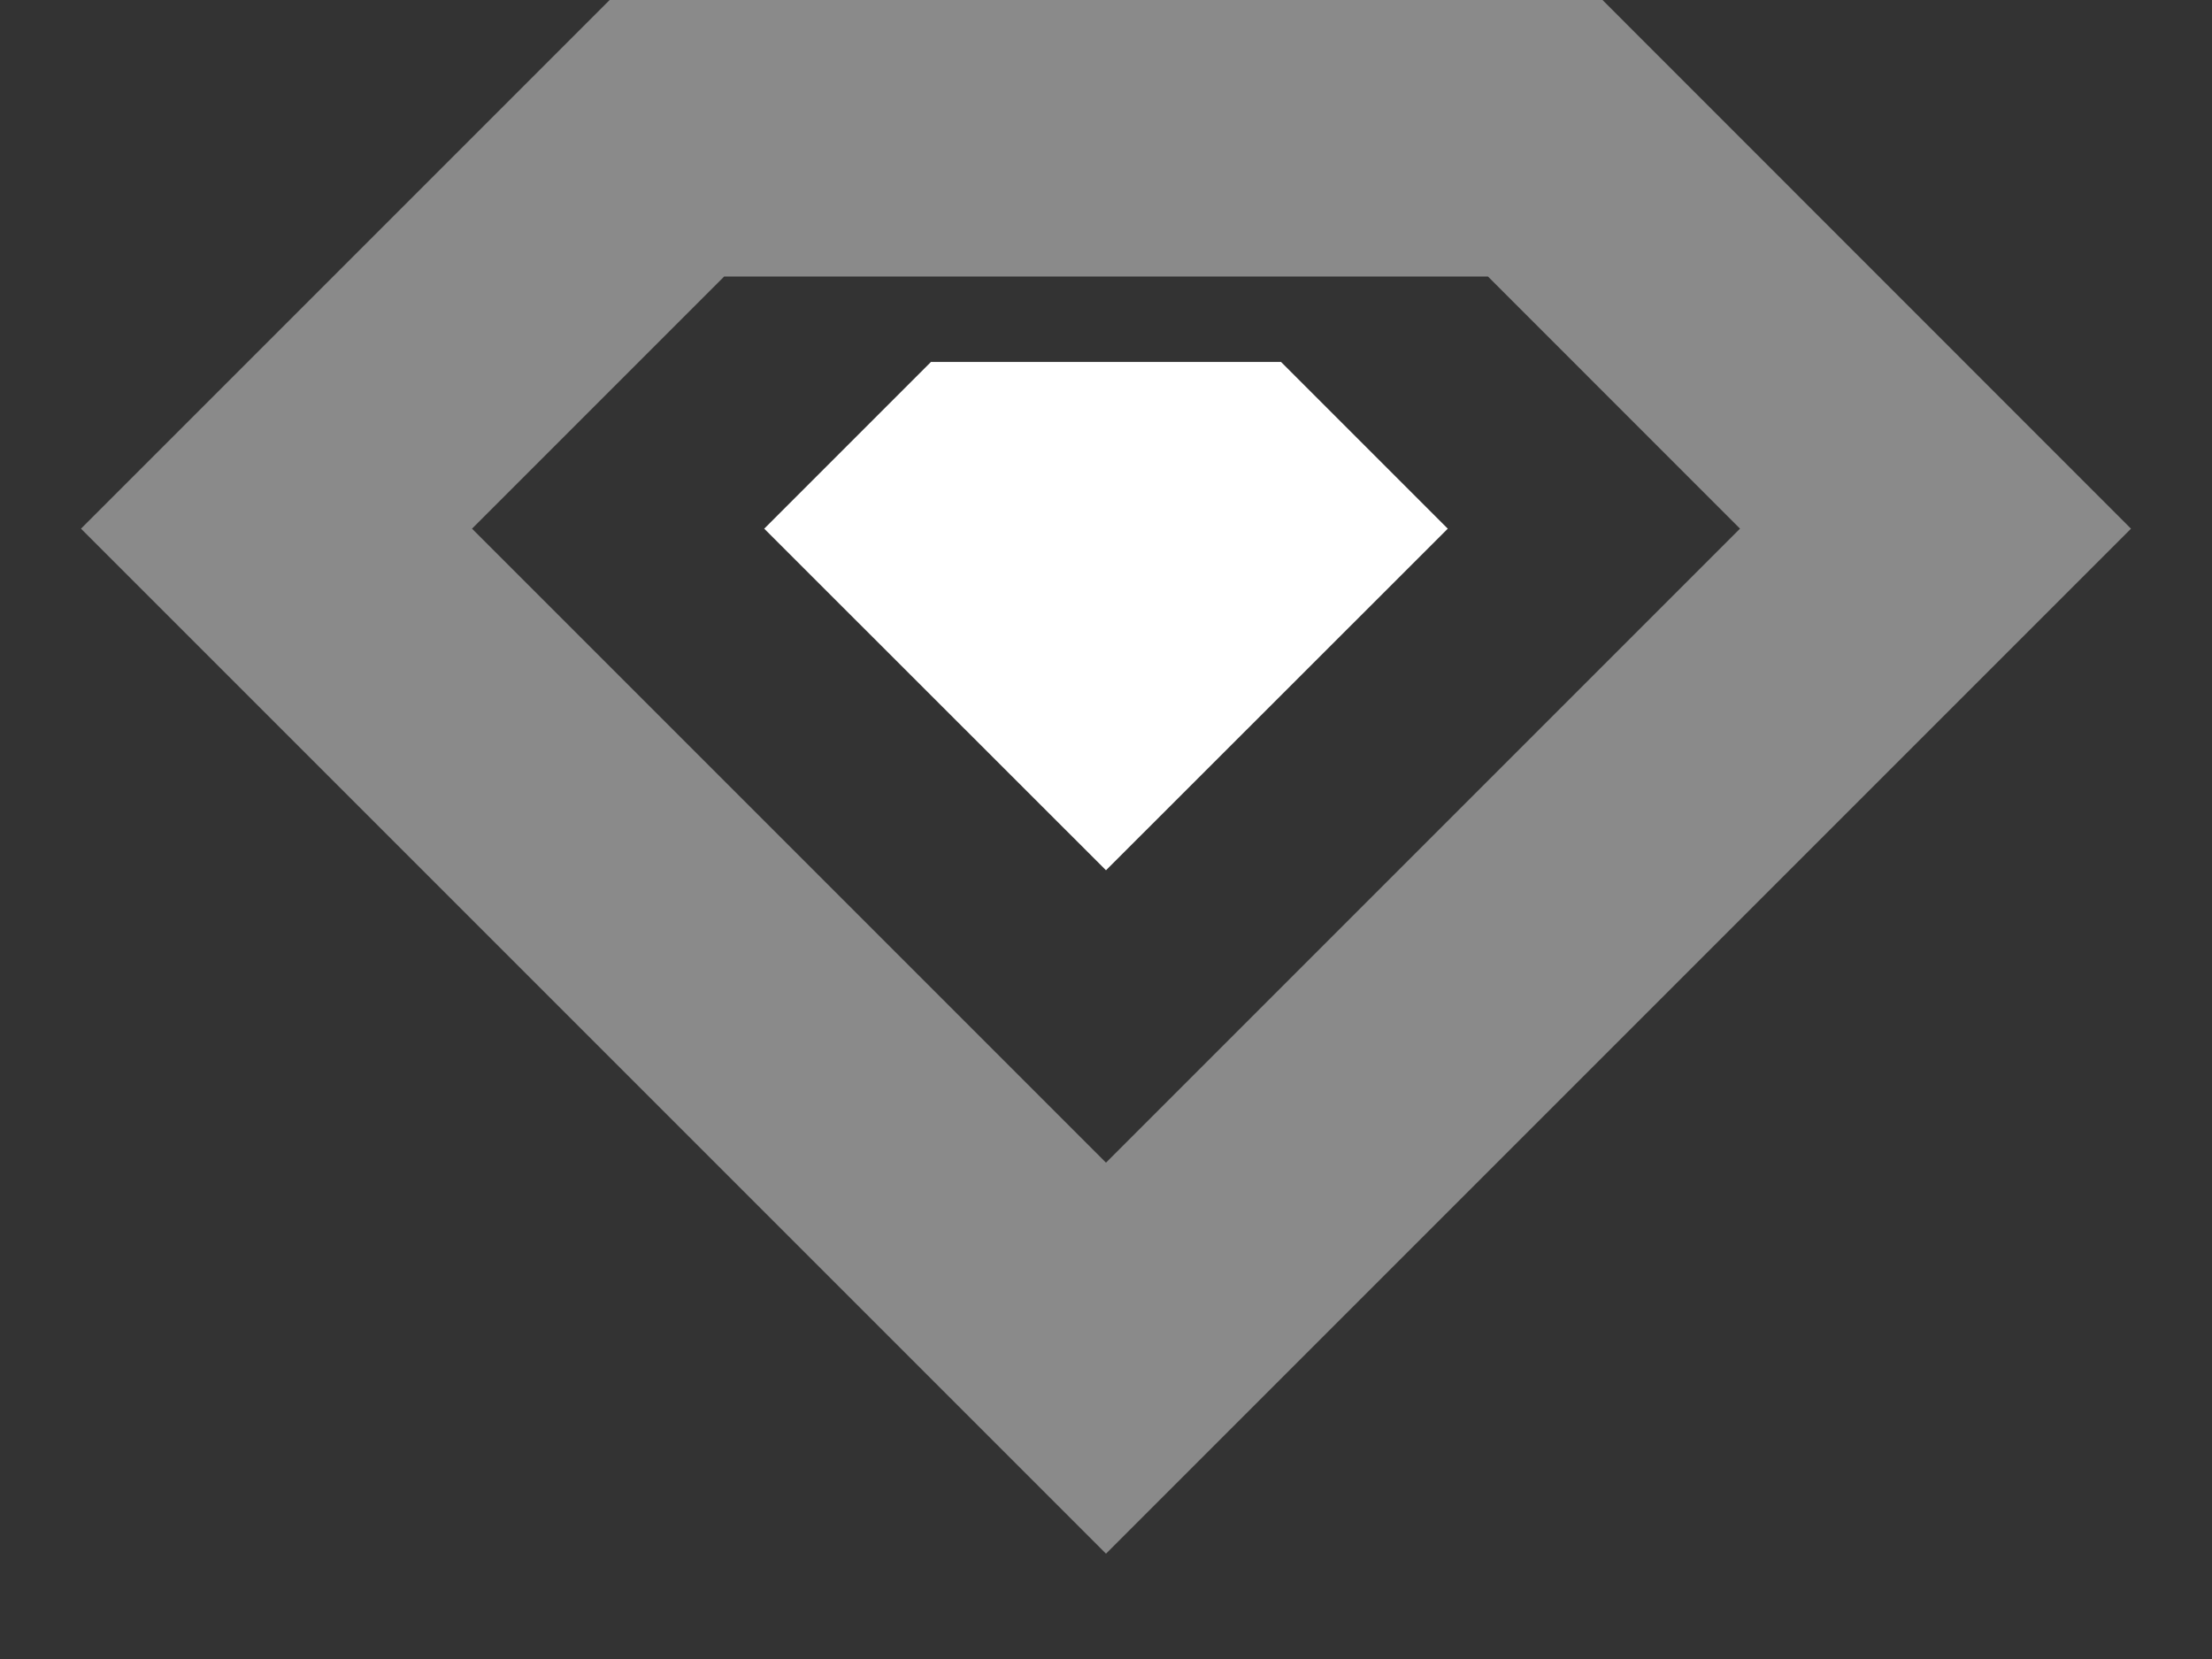 <svg width="16" height="12" viewBox="0 0 16 12" fill="none" xmlns="http://www.w3.org/2000/svg">
    <rect x="0" y="0" width="16" height="12" fill="#333333" stroke="none"/>
    <path d="M6.235 3.824L8 5.588L9.765 3.824L9.059 3.118H6.941L6.235 3.824Z" fill="white" stroke="white"/>
    <path d="M2 3.824L8 9.824L14 3.824L11.177 1H4.824L2 3.824Z" stroke="#8A8A8A" stroke-width="2"/>
</svg>
